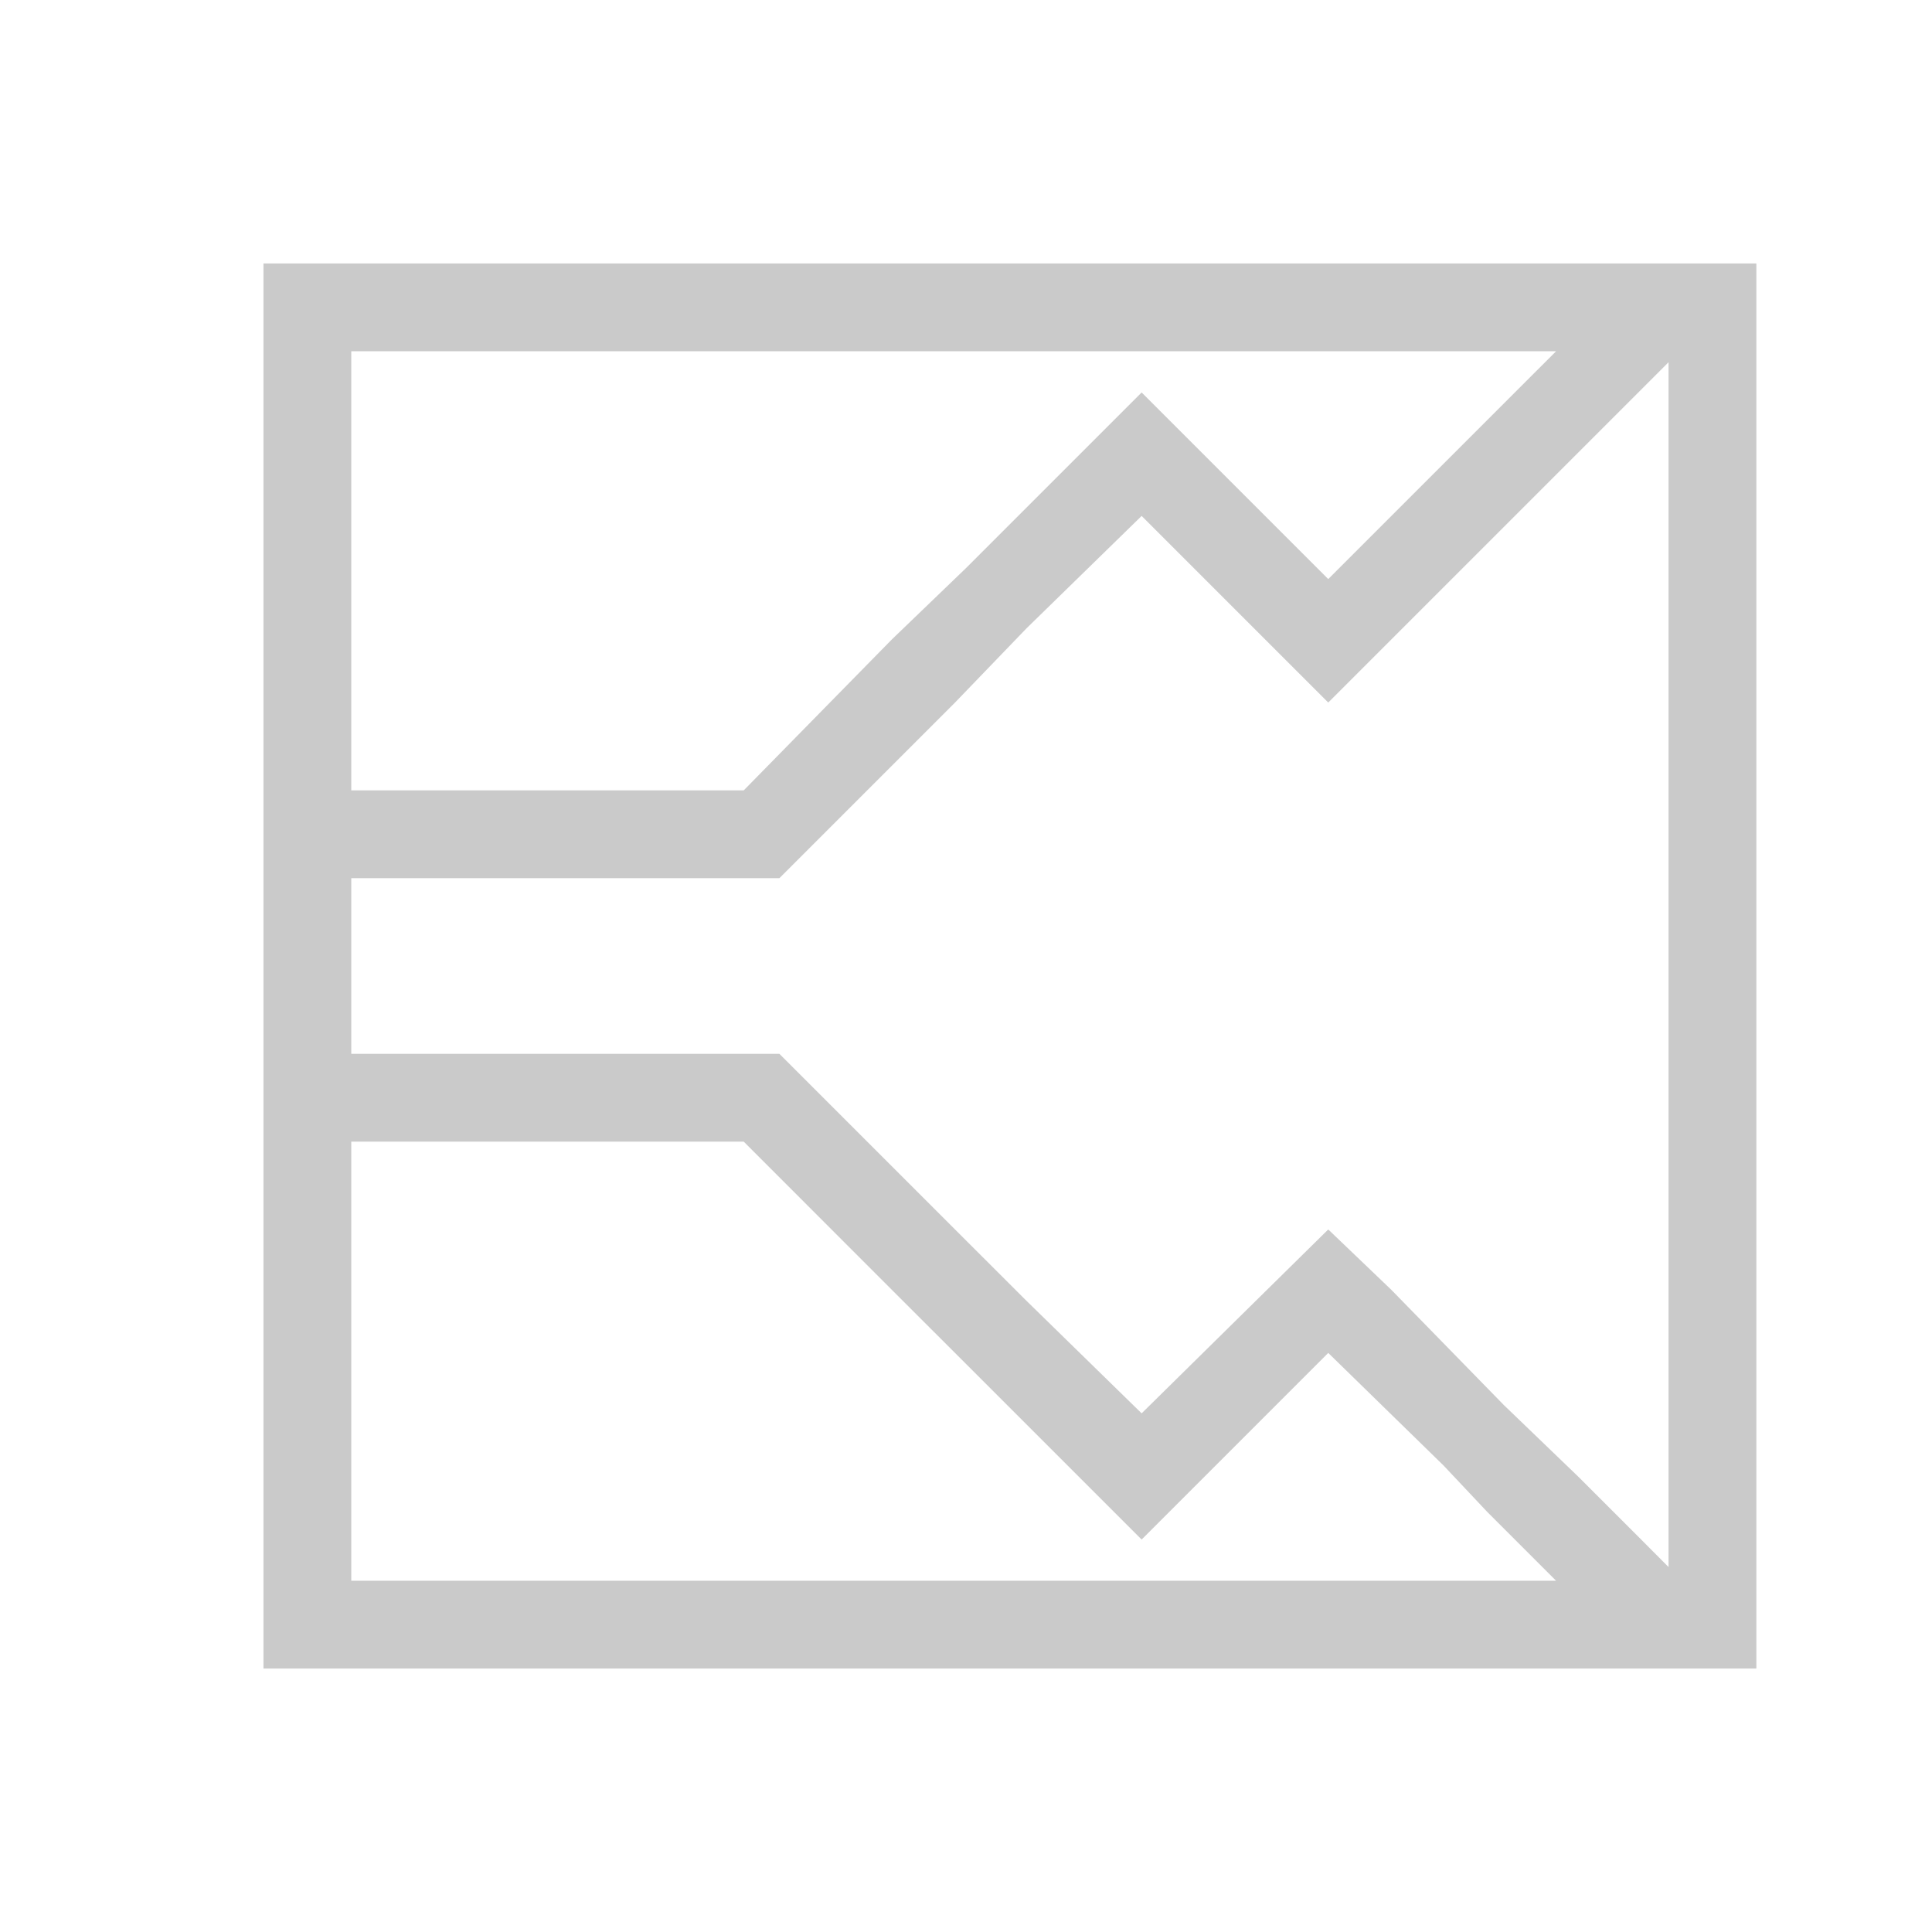 <svg xmlns="http://www.w3.org/2000/svg" viewBox="0 0 22 22">
  <defs id="defs3051">
    <style type="text/css" id="current-color-scheme">
      .ColorScheme-Text {
        color:#cacaca;
      }
      </style>
  </defs>
 <path 
     style="fill:currentColor;fill-opacity:1;stroke:none" 
     d="M 3 3 L 3 19 L 4 19 L 20 19 L 20 18 L 20 3 L 4 3 L 3 3 z M 4 4 L 17.719 4 L 17.25 4.469 L 16.438 5.281 L 15.125 6.594 L 13 4.469 L 11.469 6 L 11 6.469 L 10.156 7.281 L 8.469 9 L 7 9 L 6 9 L 5 9 L 4 9 L 4 4 z M 19 4.125 L 19 17.844 L 18.719 17.562 L 17.969 16.812 L 17.125 16 L 15.844 14.688 L 15.125 14 L 13 16.094 L 11.688 14.812 L 10.875 14 L 8.875 12 L 7 12 L 6 12 L 5 12 L 4 12 L 4 10 L 5 10 L 6 10 L 7 10 L 8.875 10 L 10.875 8 L 11.688 7.156 L 13 5.875 L 15.125 8 L 17.125 6 L 17.969 5.156 L 19 4.125 z M 4 13 L 5 13 L 6 13 L 7 13 L 8.469 13 L 10.156 14.688 L 11 15.531 L 11.469 16 L 13 17.531 L 13.531 17 L 15.125 15.406 L 16.438 16.688 L 16.938 17.219 L 17.25 17.531 L 17.281 17.562 L 17.719 18 L 4 18 L 4 13 z "
     class="ColorScheme-Text"
     />
</svg>
